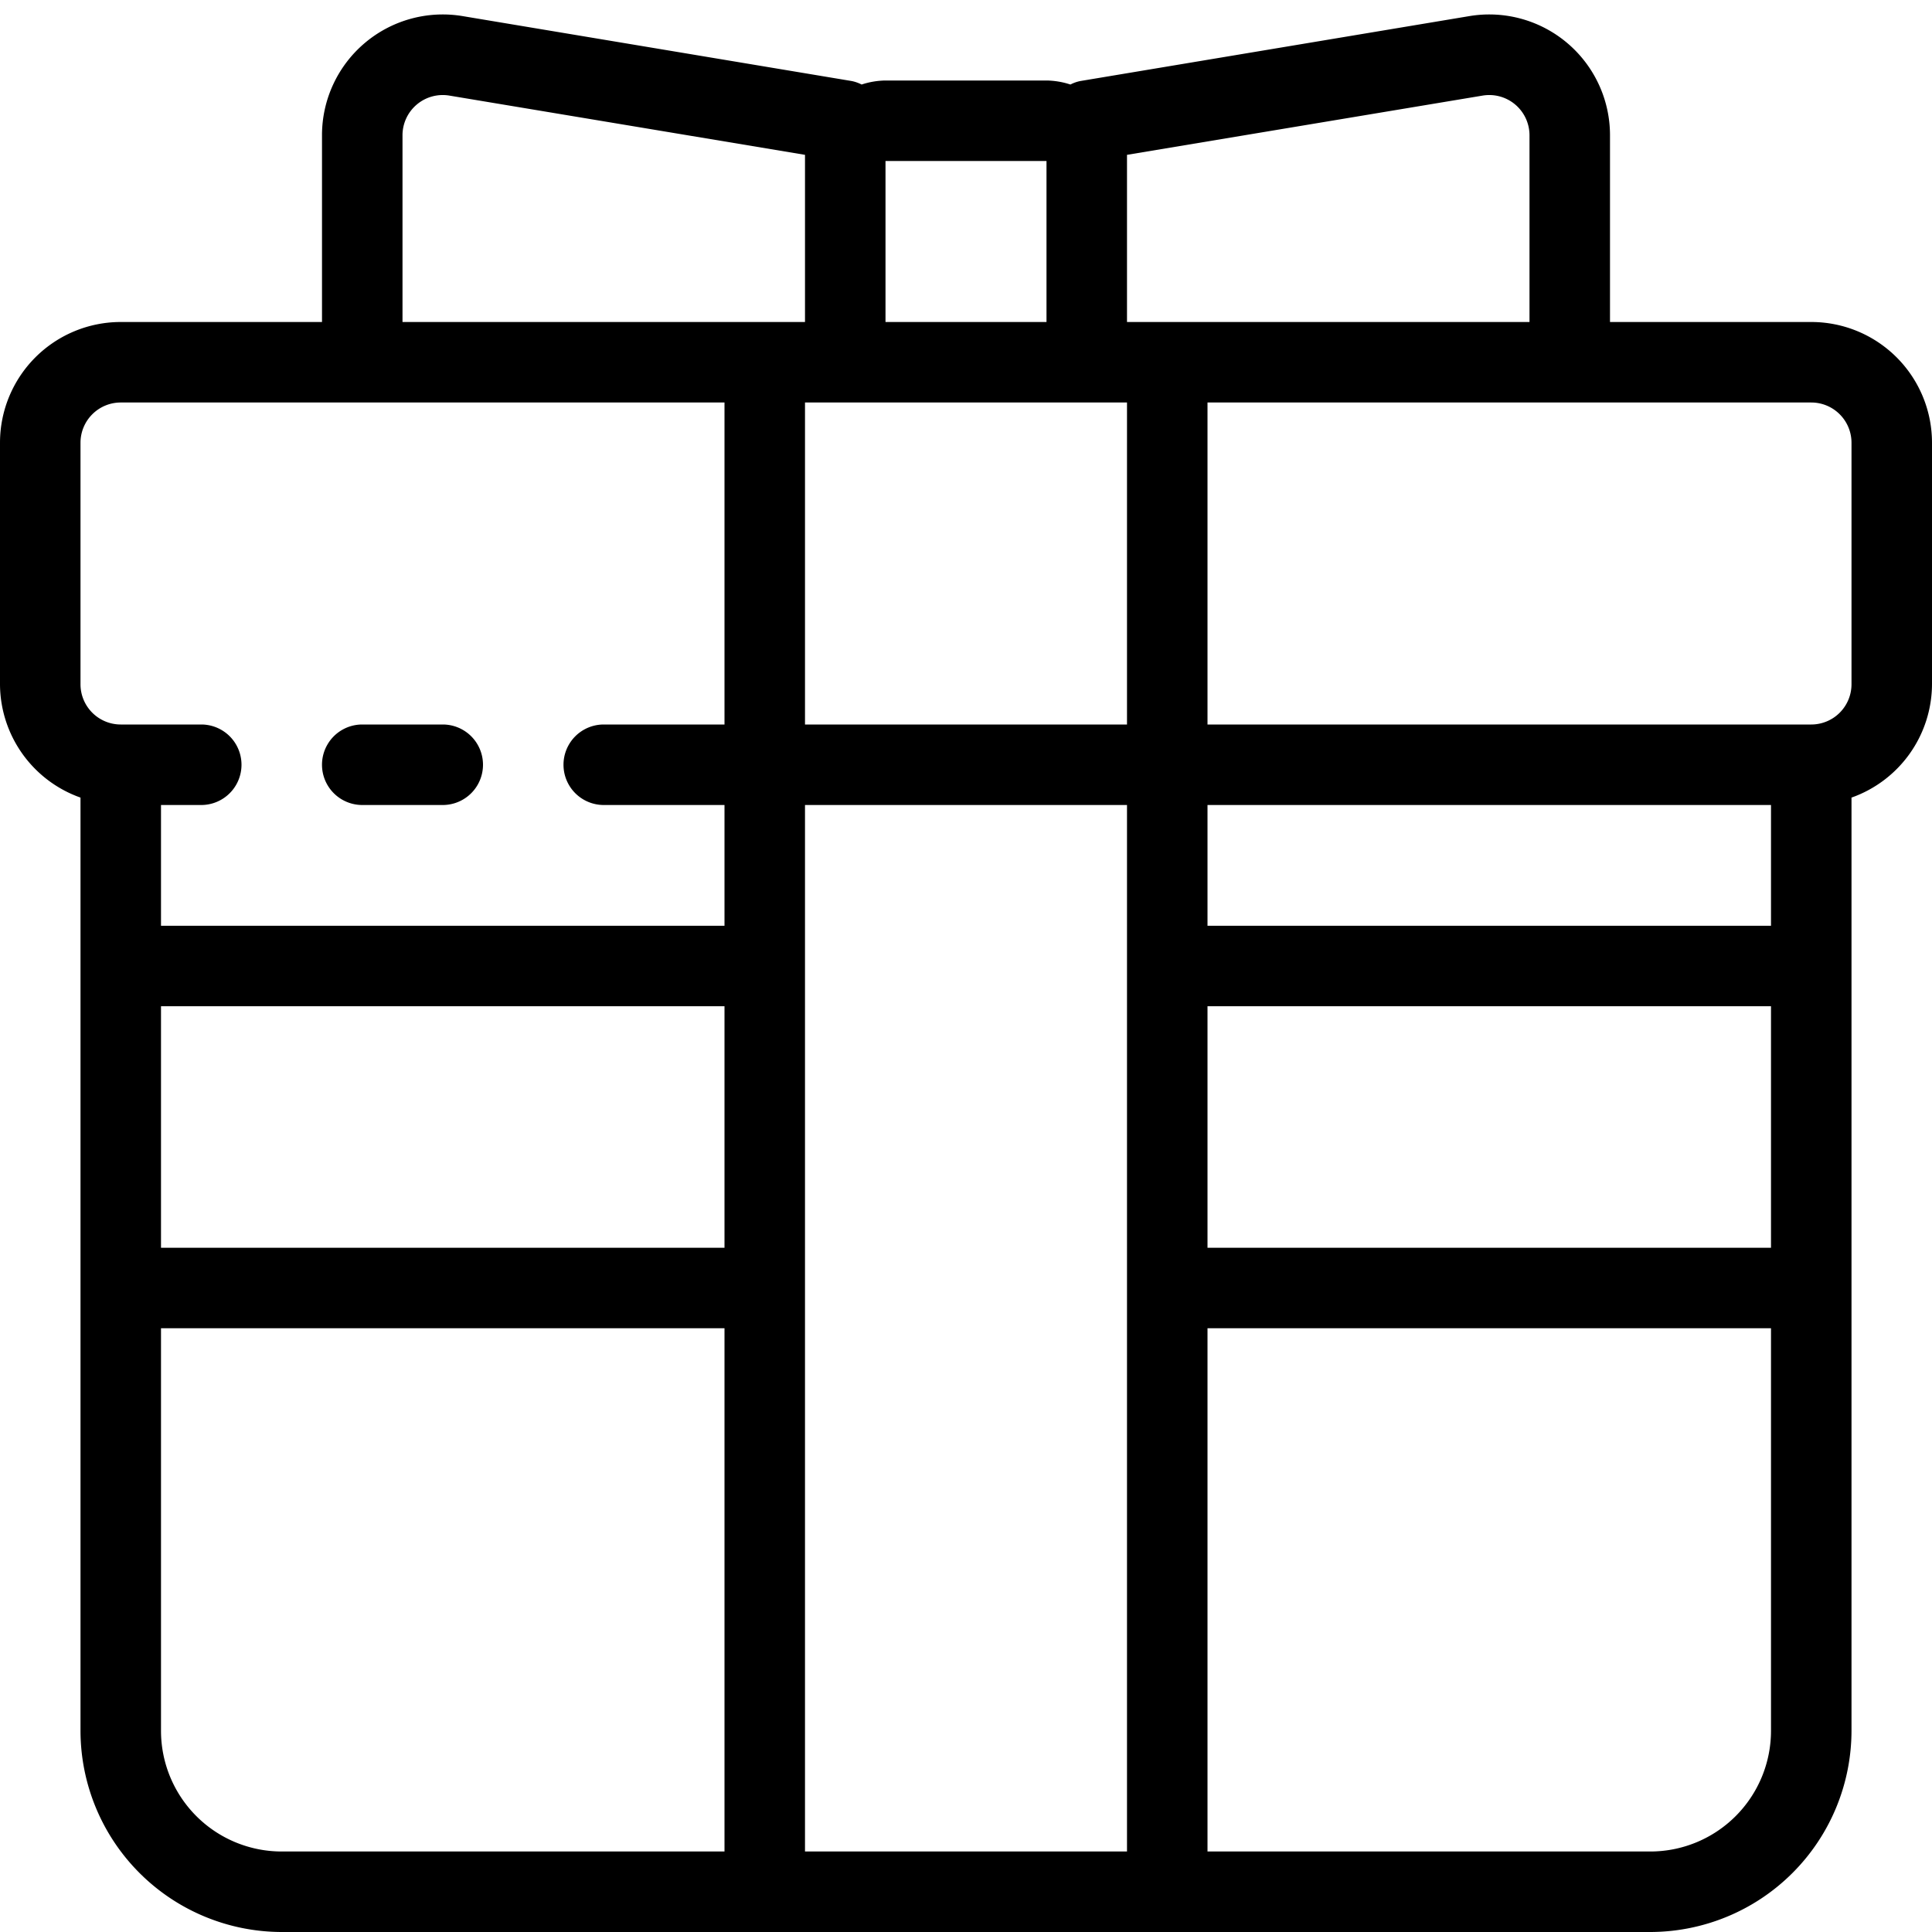 <svg xmlns="http://www.w3.org/2000/svg" viewBox="0 0 48 48" x="0px" y="0px"><title>Cross-Gift Box</title><g data-name="Cross-Gift Box"><path d="M45,8H40V3.361A3,3,0,0,0,36.507.4L26.836,2.014a.941.941,0,0,0-.242.086A1.983,1.983,0,0,0,26,2H22a1.971,1.971,0,0,0-.593.1.962.962,0,0,0-.243-.086L11.493.4A3,3,0,0,0,8,3.361V8H3a3,3,0,0,0-3,3v6a3,3,0,0,0,2,2.816V43a5.006,5.006,0,0,0,5,5H41a5.006,5.006,0,0,0,5-5V19.816A3,3,0,0,0,48,17V11A3,3,0,0,0,45,8ZM28,3.847l8.835-1.472A1,1,0,0,1,38,3.361V8H28V3.847ZM28,18H20V10h8ZM26,4V8H22V4ZM10,3.361a1,1,0,0,1,1.165-.986L20,3.847V8H10ZM2,11a1,1,0,0,1,1-1H18v8H15a1,1,0,0,0,0,2h3v3H4V20H5a1,1,0,0,0,0-2H3a1,1,0,0,1-1-1ZM4,25H18v6H4ZM4,43V33H18V46H7A3,3,0,0,1,4,43Zm16,3V20h8V46ZM44,23H30V20H44Zm0,8H30V25H44ZM41,46H30V33H44V43A3,3,0,0,1,41,46Zm5-29a1,1,0,0,1-1,1H30V10H45a1,1,0,0,1,1,1Z"></path><path d="M9,20h2a1,1,0,0,0,0-2H9a1,1,0,0,0,0,2Z"></path></g></svg>